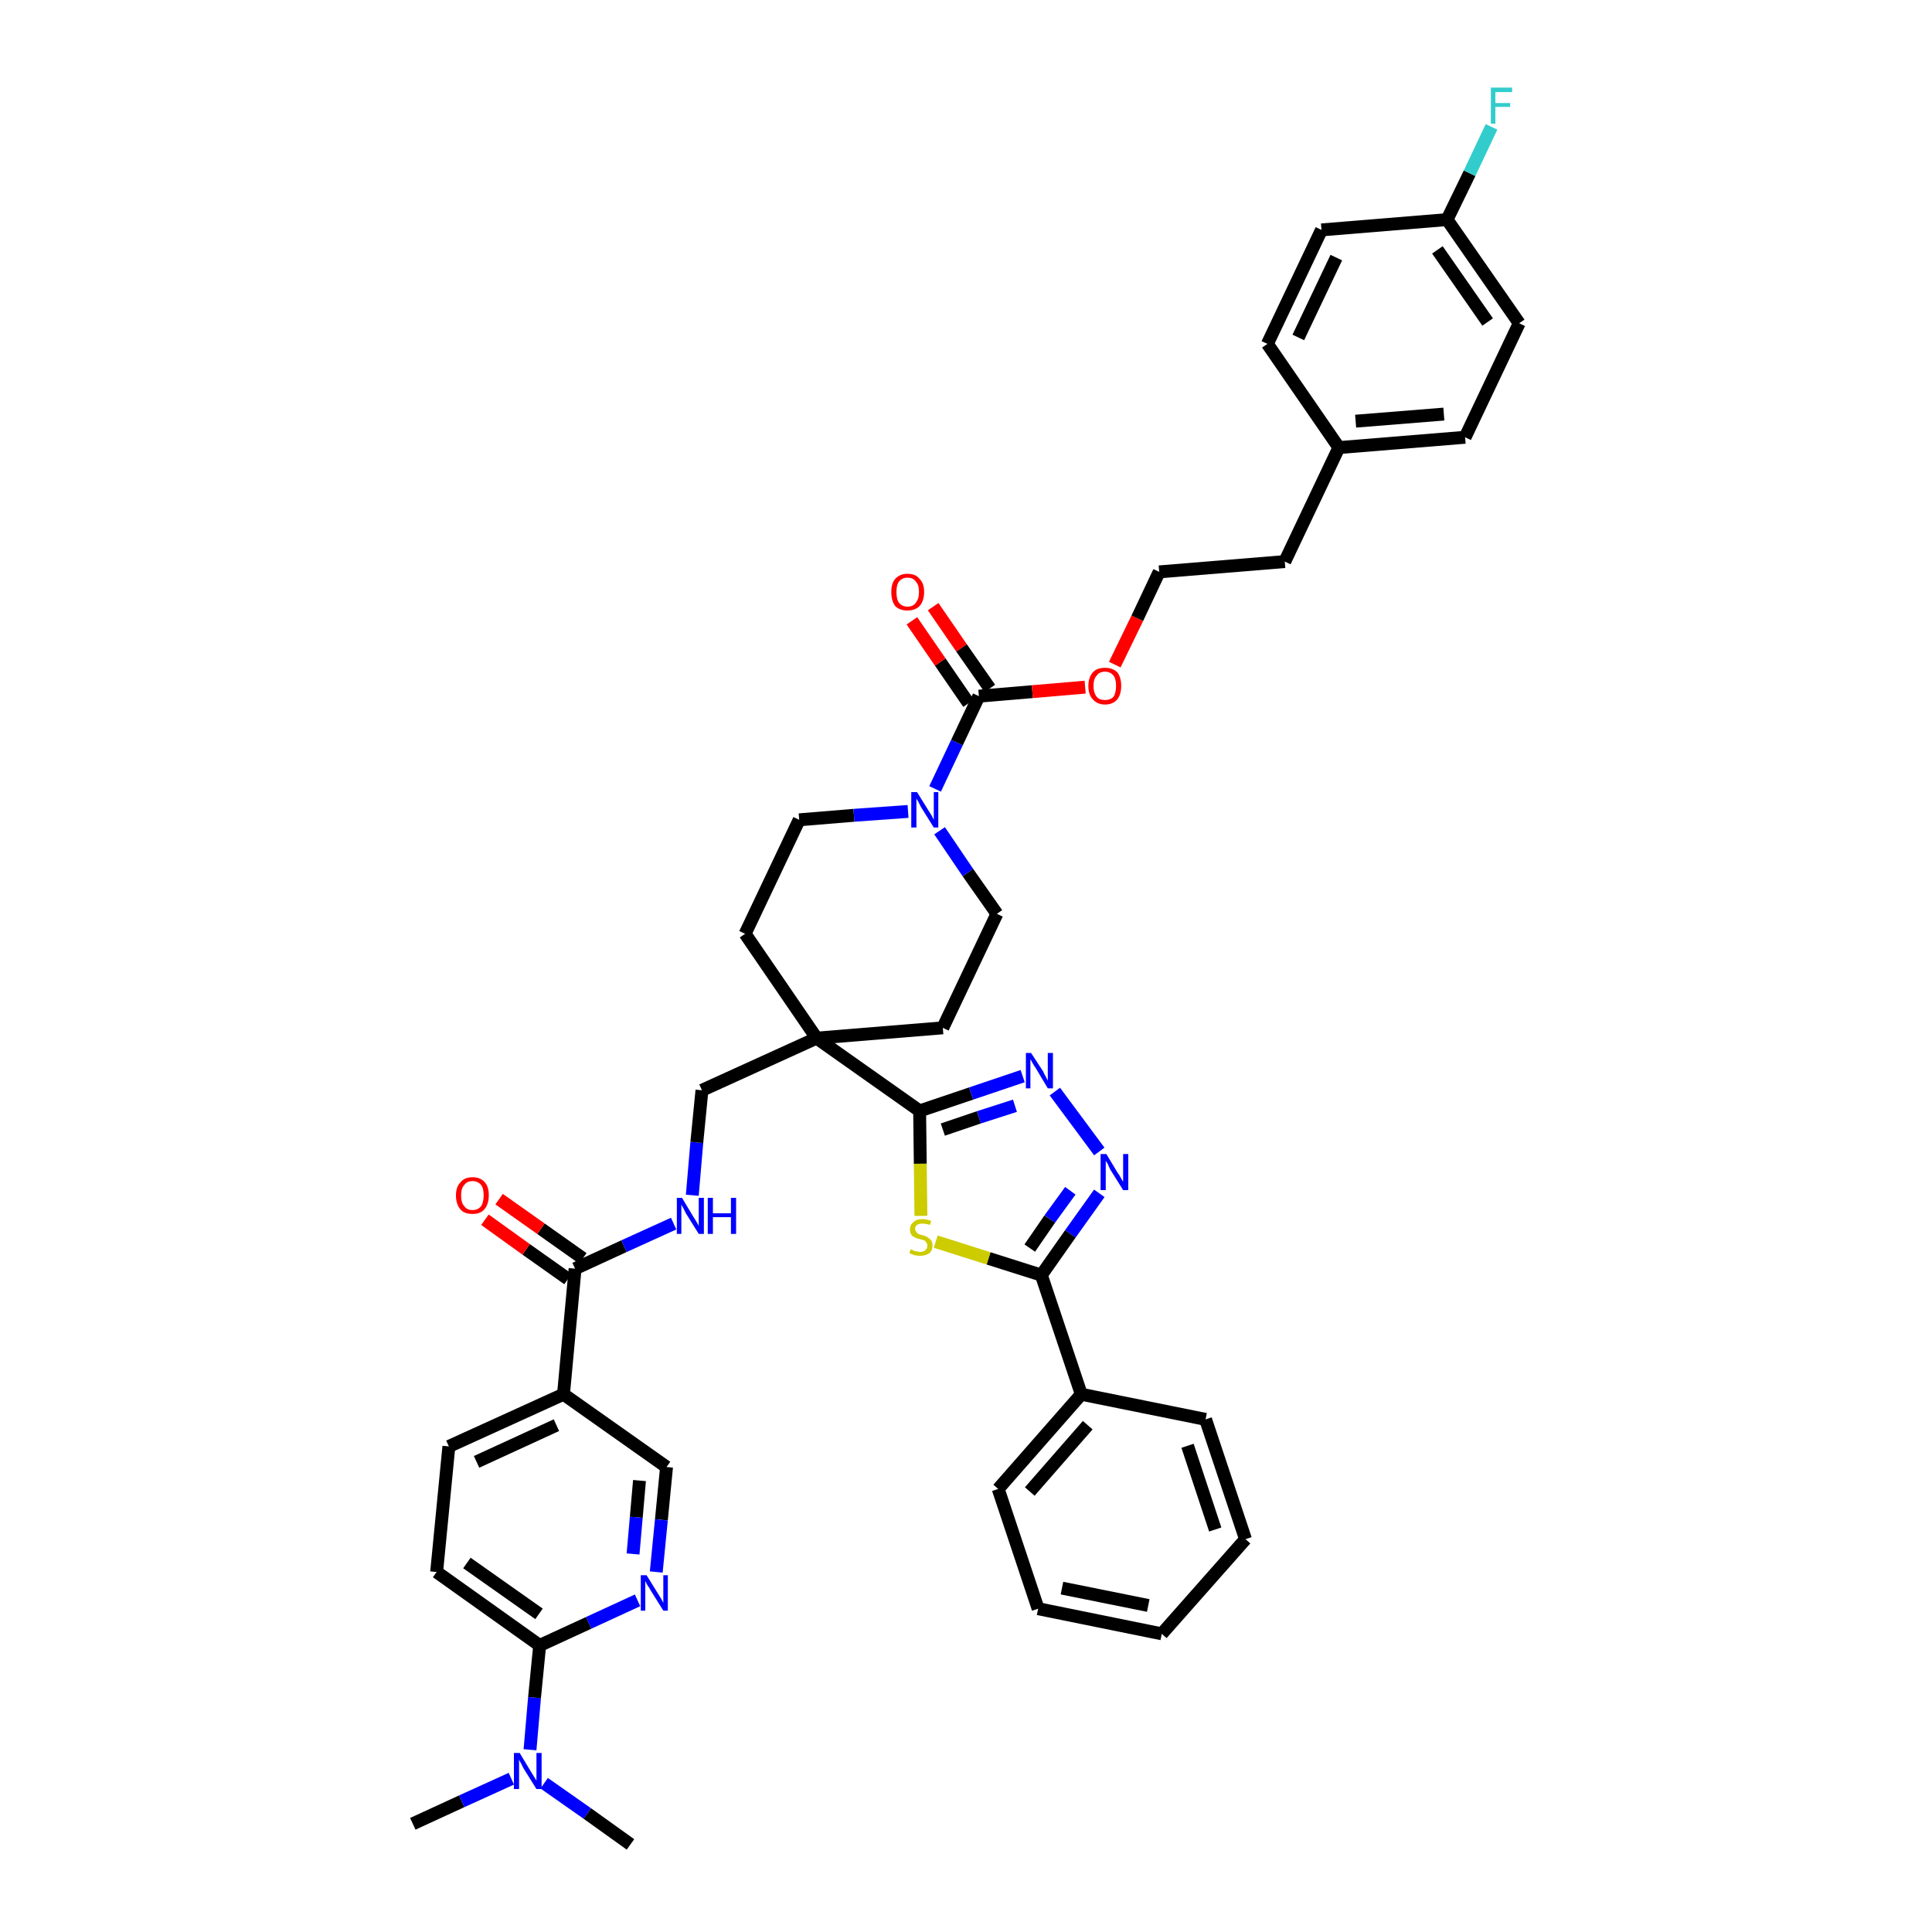 <?xml version='1.0' encoding='iso-8859-1'?>
<svg version='1.1' baseProfile='full'
              xmlns='http://www.w3.org/2000/svg'
                      xmlns:rdkit='http://www.rdkit.org/xml'
                      xmlns:xlink='http://www.w3.org/1999/xlink'
                  xml:space='preserve'
width='300px' height='300px' viewBox='0 0 300 300'>
<!-- END OF HEADER -->
<path class='bond-0 atom-0 atom-1' d='M 64.1,283.2 L 71.7,279.7' style='fill:none;fill-rule:evenodd;stroke:#000000;stroke-width:2.0px;stroke-linecap:butt;stroke-linejoin:miter;stroke-opacity:1' />
<path class='bond-0 atom-0 atom-1' d='M 71.7,279.7 L 79.4,276.2' style='fill:none;fill-rule:evenodd;stroke:#0000FF;stroke-width:2.0px;stroke-linecap:butt;stroke-linejoin:miter;stroke-opacity:1' />
<path class='bond-1 atom-1 atom-2' d='M 84.5,276.9 L 91.2,281.6' style='fill:none;fill-rule:evenodd;stroke:#0000FF;stroke-width:2.0px;stroke-linecap:butt;stroke-linejoin:miter;stroke-opacity:1' />
<path class='bond-1 atom-1 atom-2' d='M 91.2,281.6 L 97.9,286.4' style='fill:none;fill-rule:evenodd;stroke:#000000;stroke-width:2.0px;stroke-linecap:butt;stroke-linejoin:miter;stroke-opacity:1' />
<path class='bond-2 atom-1 atom-3' d='M 82.3,271.7 L 83.0,263.6' style='fill:none;fill-rule:evenodd;stroke:#0000FF;stroke-width:2.0px;stroke-linecap:butt;stroke-linejoin:miter;stroke-opacity:1' />
<path class='bond-2 atom-1 atom-3' d='M 83.0,263.6 L 83.8,255.5' style='fill:none;fill-rule:evenodd;stroke:#000000;stroke-width:2.0px;stroke-linecap:butt;stroke-linejoin:miter;stroke-opacity:1' />
<path class='bond-3 atom-3 atom-4' d='M 83.8,255.5 L 67.8,244.1' style='fill:none;fill-rule:evenodd;stroke:#000000;stroke-width:2.0px;stroke-linecap:butt;stroke-linejoin:miter;stroke-opacity:1' />
<path class='bond-3 atom-3 atom-4' d='M 83.7,250.6 L 72.5,242.7' style='fill:none;fill-rule:evenodd;stroke:#000000;stroke-width:2.0px;stroke-linecap:butt;stroke-linejoin:miter;stroke-opacity:1' />
<path class='bond-41 atom-41 atom-3' d='M 99.0,248.5 L 91.4,252.0' style='fill:none;fill-rule:evenodd;stroke:#0000FF;stroke-width:2.0px;stroke-linecap:butt;stroke-linejoin:miter;stroke-opacity:1' />
<path class='bond-41 atom-41 atom-3' d='M 91.4,252.0 L 83.8,255.5' style='fill:none;fill-rule:evenodd;stroke:#000000;stroke-width:2.0px;stroke-linecap:butt;stroke-linejoin:miter;stroke-opacity:1' />
<path class='bond-4 atom-4 atom-5' d='M 67.8,244.1 L 69.7,224.6' style='fill:none;fill-rule:evenodd;stroke:#000000;stroke-width:2.0px;stroke-linecap:butt;stroke-linejoin:miter;stroke-opacity:1' />
<path class='bond-5 atom-5 atom-6' d='M 69.7,224.6 L 87.5,216.5' style='fill:none;fill-rule:evenodd;stroke:#000000;stroke-width:2.0px;stroke-linecap:butt;stroke-linejoin:miter;stroke-opacity:1' />
<path class='bond-5 atom-5 atom-6' d='M 74.0,227.0 L 86.4,221.3' style='fill:none;fill-rule:evenodd;stroke:#000000;stroke-width:2.0px;stroke-linecap:butt;stroke-linejoin:miter;stroke-opacity:1' />
<path class='bond-6 atom-6 atom-7' d='M 87.5,216.5 L 89.3,197.0' style='fill:none;fill-rule:evenodd;stroke:#000000;stroke-width:2.0px;stroke-linecap:butt;stroke-linejoin:miter;stroke-opacity:1' />
<path class='bond-39 atom-6 atom-40' d='M 87.5,216.5 L 103.5,227.8' style='fill:none;fill-rule:evenodd;stroke:#000000;stroke-width:2.0px;stroke-linecap:butt;stroke-linejoin:miter;stroke-opacity:1' />
<path class='bond-7 atom-7 atom-8' d='M 90.5,195.4 L 84.0,190.8' style='fill:none;fill-rule:evenodd;stroke:#000000;stroke-width:2.0px;stroke-linecap:butt;stroke-linejoin:miter;stroke-opacity:1' />
<path class='bond-7 atom-7 atom-8' d='M 84.0,190.8 L 77.5,186.2' style='fill:none;fill-rule:evenodd;stroke:#FF0000;stroke-width:2.0px;stroke-linecap:butt;stroke-linejoin:miter;stroke-opacity:1' />
<path class='bond-7 atom-7 atom-8' d='M 88.2,198.6 L 81.7,194.0' style='fill:none;fill-rule:evenodd;stroke:#000000;stroke-width:2.0px;stroke-linecap:butt;stroke-linejoin:miter;stroke-opacity:1' />
<path class='bond-7 atom-7 atom-8' d='M 81.7,194.0 L 75.3,189.4' style='fill:none;fill-rule:evenodd;stroke:#FF0000;stroke-width:2.0px;stroke-linecap:butt;stroke-linejoin:miter;stroke-opacity:1' />
<path class='bond-8 atom-7 atom-9' d='M 89.3,197.0 L 96.9,193.5' style='fill:none;fill-rule:evenodd;stroke:#000000;stroke-width:2.0px;stroke-linecap:butt;stroke-linejoin:miter;stroke-opacity:1' />
<path class='bond-8 atom-7 atom-9' d='M 96.9,193.5 L 104.6,190.0' style='fill:none;fill-rule:evenodd;stroke:#0000FF;stroke-width:2.0px;stroke-linecap:butt;stroke-linejoin:miter;stroke-opacity:1' />
<path class='bond-9 atom-9 atom-10' d='M 107.5,185.6 L 108.2,177.4' style='fill:none;fill-rule:evenodd;stroke:#0000FF;stroke-width:2.0px;stroke-linecap:butt;stroke-linejoin:miter;stroke-opacity:1' />
<path class='bond-9 atom-9 atom-10' d='M 108.2,177.4 L 109.0,169.3' style='fill:none;fill-rule:evenodd;stroke:#000000;stroke-width:2.0px;stroke-linecap:butt;stroke-linejoin:miter;stroke-opacity:1' />
<path class='bond-10 atom-10 atom-11' d='M 109.0,169.3 L 126.8,161.2' style='fill:none;fill-rule:evenodd;stroke:#000000;stroke-width:2.0px;stroke-linecap:butt;stroke-linejoin:miter;stroke-opacity:1' />
<path class='bond-11 atom-11 atom-12' d='M 126.8,161.2 L 142.8,172.5' style='fill:none;fill-rule:evenodd;stroke:#000000;stroke-width:2.0px;stroke-linecap:butt;stroke-linejoin:miter;stroke-opacity:1' />
<path class='bond-22 atom-11 atom-23' d='M 126.8,161.2 L 115.7,145.0' style='fill:none;fill-rule:evenodd;stroke:#000000;stroke-width:2.0px;stroke-linecap:butt;stroke-linejoin:miter;stroke-opacity:1' />
<path class='bond-42 atom-39 atom-11' d='M 146.4,159.6 L 126.8,161.2' style='fill:none;fill-rule:evenodd;stroke:#000000;stroke-width:2.0px;stroke-linecap:butt;stroke-linejoin:miter;stroke-opacity:1' />
<path class='bond-12 atom-12 atom-13' d='M 142.8,172.5 L 150.8,169.8' style='fill:none;fill-rule:evenodd;stroke:#000000;stroke-width:2.0px;stroke-linecap:butt;stroke-linejoin:miter;stroke-opacity:1' />
<path class='bond-12 atom-12 atom-13' d='M 150.8,169.8 L 158.8,167.1' style='fill:none;fill-rule:evenodd;stroke:#0000FF;stroke-width:2.0px;stroke-linecap:butt;stroke-linejoin:miter;stroke-opacity:1' />
<path class='bond-12 atom-12 atom-13' d='M 146.4,175.4 L 152.0,173.5' style='fill:none;fill-rule:evenodd;stroke:#000000;stroke-width:2.0px;stroke-linecap:butt;stroke-linejoin:miter;stroke-opacity:1' />
<path class='bond-12 atom-12 atom-13' d='M 152.0,173.5 L 157.6,171.7' style='fill:none;fill-rule:evenodd;stroke:#0000FF;stroke-width:2.0px;stroke-linecap:butt;stroke-linejoin:miter;stroke-opacity:1' />
<path class='bond-43 atom-22 atom-12' d='M 143.0,188.8 L 142.9,180.7' style='fill:none;fill-rule:evenodd;stroke:#CCCC00;stroke-width:2.0px;stroke-linecap:butt;stroke-linejoin:miter;stroke-opacity:1' />
<path class='bond-43 atom-22 atom-12' d='M 142.9,180.7 L 142.8,172.5' style='fill:none;fill-rule:evenodd;stroke:#000000;stroke-width:2.0px;stroke-linecap:butt;stroke-linejoin:miter;stroke-opacity:1' />
<path class='bond-13 atom-13 atom-14' d='M 163.8,169.5 L 170.7,178.8' style='fill:none;fill-rule:evenodd;stroke:#0000FF;stroke-width:2.0px;stroke-linecap:butt;stroke-linejoin:miter;stroke-opacity:1' />
<path class='bond-14 atom-14 atom-15' d='M 170.7,185.3 L 166.2,191.6' style='fill:none;fill-rule:evenodd;stroke:#0000FF;stroke-width:2.0px;stroke-linecap:butt;stroke-linejoin:miter;stroke-opacity:1' />
<path class='bond-14 atom-14 atom-15' d='M 166.2,191.6 L 161.7,198.0' style='fill:none;fill-rule:evenodd;stroke:#000000;stroke-width:2.0px;stroke-linecap:butt;stroke-linejoin:miter;stroke-opacity:1' />
<path class='bond-14 atom-14 atom-15' d='M 166.2,184.9 L 163.0,189.3' style='fill:none;fill-rule:evenodd;stroke:#0000FF;stroke-width:2.0px;stroke-linecap:butt;stroke-linejoin:miter;stroke-opacity:1' />
<path class='bond-14 atom-14 atom-15' d='M 163.0,189.3 L 159.9,193.8' style='fill:none;fill-rule:evenodd;stroke:#000000;stroke-width:2.0px;stroke-linecap:butt;stroke-linejoin:miter;stroke-opacity:1' />
<path class='bond-15 atom-15 atom-16' d='M 161.7,198.0 L 167.9,216.5' style='fill:none;fill-rule:evenodd;stroke:#000000;stroke-width:2.0px;stroke-linecap:butt;stroke-linejoin:miter;stroke-opacity:1' />
<path class='bond-21 atom-15 atom-22' d='M 161.7,198.0 L 153.5,195.4' style='fill:none;fill-rule:evenodd;stroke:#000000;stroke-width:2.0px;stroke-linecap:butt;stroke-linejoin:miter;stroke-opacity:1' />
<path class='bond-21 atom-15 atom-22' d='M 153.5,195.4 L 145.3,192.8' style='fill:none;fill-rule:evenodd;stroke:#CCCC00;stroke-width:2.0px;stroke-linecap:butt;stroke-linejoin:miter;stroke-opacity:1' />
<path class='bond-16 atom-16 atom-17' d='M 167.9,216.5 L 155.0,231.2' style='fill:none;fill-rule:evenodd;stroke:#000000;stroke-width:2.0px;stroke-linecap:butt;stroke-linejoin:miter;stroke-opacity:1' />
<path class='bond-16 atom-16 atom-17' d='M 168.9,221.3 L 159.9,231.6' style='fill:none;fill-rule:evenodd;stroke:#000000;stroke-width:2.0px;stroke-linecap:butt;stroke-linejoin:miter;stroke-opacity:1' />
<path class='bond-45 atom-21 atom-16' d='M 187.2,220.4 L 167.9,216.5' style='fill:none;fill-rule:evenodd;stroke:#000000;stroke-width:2.0px;stroke-linecap:butt;stroke-linejoin:miter;stroke-opacity:1' />
<path class='bond-17 atom-17 atom-18' d='M 155.0,231.2 L 161.2,249.8' style='fill:none;fill-rule:evenodd;stroke:#000000;stroke-width:2.0px;stroke-linecap:butt;stroke-linejoin:miter;stroke-opacity:1' />
<path class='bond-18 atom-18 atom-19' d='M 161.2,249.8 L 180.4,253.7' style='fill:none;fill-rule:evenodd;stroke:#000000;stroke-width:2.0px;stroke-linecap:butt;stroke-linejoin:miter;stroke-opacity:1' />
<path class='bond-18 atom-18 atom-19' d='M 164.9,246.6 L 178.3,249.3' style='fill:none;fill-rule:evenodd;stroke:#000000;stroke-width:2.0px;stroke-linecap:butt;stroke-linejoin:miter;stroke-opacity:1' />
<path class='bond-19 atom-19 atom-20' d='M 180.4,253.7 L 193.4,239.0' style='fill:none;fill-rule:evenodd;stroke:#000000;stroke-width:2.0px;stroke-linecap:butt;stroke-linejoin:miter;stroke-opacity:1' />
<path class='bond-20 atom-20 atom-21' d='M 193.4,239.0 L 187.2,220.4' style='fill:none;fill-rule:evenodd;stroke:#000000;stroke-width:2.0px;stroke-linecap:butt;stroke-linejoin:miter;stroke-opacity:1' />
<path class='bond-20 atom-20 atom-21' d='M 188.7,237.5 L 184.4,224.5' style='fill:none;fill-rule:evenodd;stroke:#000000;stroke-width:2.0px;stroke-linecap:butt;stroke-linejoin:miter;stroke-opacity:1' />
<path class='bond-23 atom-23 atom-24' d='M 115.7,145.0 L 124.1,127.3' style='fill:none;fill-rule:evenodd;stroke:#000000;stroke-width:2.0px;stroke-linecap:butt;stroke-linejoin:miter;stroke-opacity:1' />
<path class='bond-24 atom-24 atom-25' d='M 124.1,127.3 L 132.6,126.6' style='fill:none;fill-rule:evenodd;stroke:#000000;stroke-width:2.0px;stroke-linecap:butt;stroke-linejoin:miter;stroke-opacity:1' />
<path class='bond-24 atom-24 atom-25' d='M 132.6,126.6 L 141.0,126.0' style='fill:none;fill-rule:evenodd;stroke:#0000FF;stroke-width:2.0px;stroke-linecap:butt;stroke-linejoin:miter;stroke-opacity:1' />
<path class='bond-25 atom-25 atom-26' d='M 145.2,122.5 L 148.6,115.3' style='fill:none;fill-rule:evenodd;stroke:#0000FF;stroke-width:2.0px;stroke-linecap:butt;stroke-linejoin:miter;stroke-opacity:1' />
<path class='bond-25 atom-25 atom-26' d='M 148.6,115.3 L 152.0,108.1' style='fill:none;fill-rule:evenodd;stroke:#000000;stroke-width:2.0px;stroke-linecap:butt;stroke-linejoin:miter;stroke-opacity:1' />
<path class='bond-37 atom-25 atom-38' d='M 145.9,129.0 L 150.3,135.5' style='fill:none;fill-rule:evenodd;stroke:#0000FF;stroke-width:2.0px;stroke-linecap:butt;stroke-linejoin:miter;stroke-opacity:1' />
<path class='bond-37 atom-25 atom-38' d='M 150.3,135.5 L 154.8,141.9' style='fill:none;fill-rule:evenodd;stroke:#000000;stroke-width:2.0px;stroke-linecap:butt;stroke-linejoin:miter;stroke-opacity:1' />
<path class='bond-26 atom-26 atom-27' d='M 153.7,106.9 L 149.3,100.6' style='fill:none;fill-rule:evenodd;stroke:#000000;stroke-width:2.0px;stroke-linecap:butt;stroke-linejoin:miter;stroke-opacity:1' />
<path class='bond-26 atom-26 atom-27' d='M 149.3,100.6 L 144.9,94.2' style='fill:none;fill-rule:evenodd;stroke:#FF0000;stroke-width:2.0px;stroke-linecap:butt;stroke-linejoin:miter;stroke-opacity:1' />
<path class='bond-26 atom-26 atom-27' d='M 150.4,109.2 L 146.0,102.8' style='fill:none;fill-rule:evenodd;stroke:#000000;stroke-width:2.0px;stroke-linecap:butt;stroke-linejoin:miter;stroke-opacity:1' />
<path class='bond-26 atom-26 atom-27' d='M 146.0,102.8 L 141.6,96.4' style='fill:none;fill-rule:evenodd;stroke:#FF0000;stroke-width:2.0px;stroke-linecap:butt;stroke-linejoin:miter;stroke-opacity:1' />
<path class='bond-27 atom-26 atom-28' d='M 152.0,108.1 L 160.3,107.4' style='fill:none;fill-rule:evenodd;stroke:#000000;stroke-width:2.0px;stroke-linecap:butt;stroke-linejoin:miter;stroke-opacity:1' />
<path class='bond-27 atom-26 atom-28' d='M 160.3,107.4 L 168.5,106.7' style='fill:none;fill-rule:evenodd;stroke:#FF0000;stroke-width:2.0px;stroke-linecap:butt;stroke-linejoin:miter;stroke-opacity:1' />
<path class='bond-28 atom-28 atom-29' d='M 173.1,103.2 L 176.6,96.0' style='fill:none;fill-rule:evenodd;stroke:#FF0000;stroke-width:2.0px;stroke-linecap:butt;stroke-linejoin:miter;stroke-opacity:1' />
<path class='bond-28 atom-28 atom-29' d='M 176.6,96.0 L 180.0,88.8' style='fill:none;fill-rule:evenodd;stroke:#000000;stroke-width:2.0px;stroke-linecap:butt;stroke-linejoin:miter;stroke-opacity:1' />
<path class='bond-29 atom-29 atom-30' d='M 180.0,88.8 L 199.5,87.2' style='fill:none;fill-rule:evenodd;stroke:#000000;stroke-width:2.0px;stroke-linecap:butt;stroke-linejoin:miter;stroke-opacity:1' />
<path class='bond-30 atom-30 atom-31' d='M 199.5,87.2 L 207.9,69.5' style='fill:none;fill-rule:evenodd;stroke:#000000;stroke-width:2.0px;stroke-linecap:butt;stroke-linejoin:miter;stroke-opacity:1' />
<path class='bond-31 atom-31 atom-32' d='M 207.9,69.5 L 227.5,67.9' style='fill:none;fill-rule:evenodd;stroke:#000000;stroke-width:2.0px;stroke-linecap:butt;stroke-linejoin:miter;stroke-opacity:1' />
<path class='bond-31 atom-31 atom-32' d='M 210.5,65.4 L 224.2,64.3' style='fill:none;fill-rule:evenodd;stroke:#000000;stroke-width:2.0px;stroke-linecap:butt;stroke-linejoin:miter;stroke-opacity:1' />
<path class='bond-44 atom-37 atom-31' d='M 196.8,53.4 L 207.9,69.5' style='fill:none;fill-rule:evenodd;stroke:#000000;stroke-width:2.0px;stroke-linecap:butt;stroke-linejoin:miter;stroke-opacity:1' />
<path class='bond-32 atom-32 atom-33' d='M 227.5,67.9 L 235.9,50.2' style='fill:none;fill-rule:evenodd;stroke:#000000;stroke-width:2.0px;stroke-linecap:butt;stroke-linejoin:miter;stroke-opacity:1' />
<path class='bond-33 atom-33 atom-34' d='M 235.9,50.2 L 224.7,34.1' style='fill:none;fill-rule:evenodd;stroke:#000000;stroke-width:2.0px;stroke-linecap:butt;stroke-linejoin:miter;stroke-opacity:1' />
<path class='bond-33 atom-33 atom-34' d='M 231.0,50.0 L 223.2,38.8' style='fill:none;fill-rule:evenodd;stroke:#000000;stroke-width:2.0px;stroke-linecap:butt;stroke-linejoin:miter;stroke-opacity:1' />
<path class='bond-34 atom-34 atom-35' d='M 224.7,34.1 L 228.2,26.9' style='fill:none;fill-rule:evenodd;stroke:#000000;stroke-width:2.0px;stroke-linecap:butt;stroke-linejoin:miter;stroke-opacity:1' />
<path class='bond-34 atom-34 atom-35' d='M 228.2,26.9 L 231.6,19.7' style='fill:none;fill-rule:evenodd;stroke:#33CCCC;stroke-width:2.0px;stroke-linecap:butt;stroke-linejoin:miter;stroke-opacity:1' />
<path class='bond-35 atom-34 atom-36' d='M 224.7,34.1 L 205.2,35.7' style='fill:none;fill-rule:evenodd;stroke:#000000;stroke-width:2.0px;stroke-linecap:butt;stroke-linejoin:miter;stroke-opacity:1' />
<path class='bond-36 atom-36 atom-37' d='M 205.2,35.7 L 196.8,53.4' style='fill:none;fill-rule:evenodd;stroke:#000000;stroke-width:2.0px;stroke-linecap:butt;stroke-linejoin:miter;stroke-opacity:1' />
<path class='bond-36 atom-36 atom-37' d='M 207.5,40.0 L 201.6,52.4' style='fill:none;fill-rule:evenodd;stroke:#000000;stroke-width:2.0px;stroke-linecap:butt;stroke-linejoin:miter;stroke-opacity:1' />
<path class='bond-38 atom-38 atom-39' d='M 154.8,141.9 L 146.4,159.6' style='fill:none;fill-rule:evenodd;stroke:#000000;stroke-width:2.0px;stroke-linecap:butt;stroke-linejoin:miter;stroke-opacity:1' />
<path class='bond-40 atom-40 atom-41' d='M 103.5,227.8 L 102.7,236.0' style='fill:none;fill-rule:evenodd;stroke:#000000;stroke-width:2.0px;stroke-linecap:butt;stroke-linejoin:miter;stroke-opacity:1' />
<path class='bond-40 atom-40 atom-41' d='M 102.7,236.0 L 101.9,244.1' style='fill:none;fill-rule:evenodd;stroke:#0000FF;stroke-width:2.0px;stroke-linecap:butt;stroke-linejoin:miter;stroke-opacity:1' />
<path class='bond-40 atom-40 atom-41' d='M 99.3,229.9 L 98.8,235.6' style='fill:none;fill-rule:evenodd;stroke:#000000;stroke-width:2.0px;stroke-linecap:butt;stroke-linejoin:miter;stroke-opacity:1' />
<path class='bond-40 atom-40 atom-41' d='M 98.8,235.6 L 98.3,241.3' style='fill:none;fill-rule:evenodd;stroke:#0000FF;stroke-width:2.0px;stroke-linecap:butt;stroke-linejoin:miter;stroke-opacity:1' />
<path  class='atom-1' d='M 80.7 272.2
L 82.5 275.2
Q 82.7 275.5, 83.0 276.0
Q 83.3 276.5, 83.3 276.5
L 83.3 272.2
L 84.1 272.2
L 84.1 277.8
L 83.3 277.8
L 81.3 274.6
Q 81.1 274.2, 80.9 273.8
Q 80.6 273.3, 80.6 273.2
L 80.6 277.8
L 79.8 277.8
L 79.8 272.2
L 80.7 272.2
' fill='#0000FF'/>
<path  class='atom-8' d='M 70.8 185.6
Q 70.8 184.3, 71.5 183.6
Q 72.1 182.8, 73.4 182.8
Q 74.6 182.8, 75.3 183.6
Q 75.9 184.3, 75.9 185.6
Q 75.9 187.0, 75.2 187.8
Q 74.6 188.5, 73.4 188.5
Q 72.1 188.5, 71.5 187.8
Q 70.8 187.0, 70.8 185.6
M 73.4 187.9
Q 74.2 187.9, 74.7 187.3
Q 75.1 186.7, 75.1 185.6
Q 75.1 184.5, 74.7 184.0
Q 74.2 183.4, 73.4 183.4
Q 72.5 183.4, 72.1 184.0
Q 71.6 184.5, 71.6 185.6
Q 71.6 186.8, 72.1 187.3
Q 72.5 187.9, 73.4 187.9
' fill='#FF0000'/>
<path  class='atom-9' d='M 105.9 186.0
L 107.7 189.0
Q 107.9 189.3, 108.2 189.8
Q 108.5 190.3, 108.5 190.4
L 108.5 186.0
L 109.3 186.0
L 109.3 191.6
L 108.5 191.6
L 106.5 188.4
Q 106.3 188.0, 106.1 187.6
Q 105.8 187.1, 105.8 187.0
L 105.8 191.6
L 105.1 191.6
L 105.1 186.0
L 105.9 186.0
' fill='#0000FF'/>
<path  class='atom-9' d='M 109.9 186.0
L 110.7 186.0
L 110.7 188.4
L 113.5 188.4
L 113.5 186.0
L 114.3 186.0
L 114.3 191.6
L 113.5 191.6
L 113.5 189.0
L 110.7 189.0
L 110.7 191.6
L 109.9 191.6
L 109.9 186.0
' fill='#0000FF'/>
<path  class='atom-13' d='M 160.1 163.5
L 162.0 166.4
Q 162.1 166.7, 162.4 167.2
Q 162.7 167.8, 162.7 167.8
L 162.7 163.5
L 163.5 163.5
L 163.5 169.0
L 162.7 169.0
L 160.8 165.8
Q 160.5 165.4, 160.3 165.0
Q 160.1 164.6, 160.0 164.5
L 160.0 169.0
L 159.3 169.0
L 159.3 163.5
L 160.1 163.5
' fill='#0000FF'/>
<path  class='atom-14' d='M 171.8 179.2
L 173.6 182.2
Q 173.8 182.4, 174.1 183.0
Q 174.4 183.5, 174.4 183.5
L 174.4 179.2
L 175.2 179.2
L 175.2 184.8
L 174.4 184.8
L 172.4 181.6
Q 172.2 181.2, 172.0 180.7
Q 171.7 180.3, 171.7 180.2
L 171.7 184.8
L 170.9 184.8
L 170.9 179.2
L 171.8 179.2
' fill='#0000FF'/>
<path  class='atom-22' d='M 141.4 194.0
Q 141.5 194.0, 141.7 194.1
Q 142.0 194.3, 142.3 194.3
Q 142.6 194.4, 142.9 194.4
Q 143.4 194.4, 143.7 194.1
Q 144.0 193.9, 144.0 193.4
Q 144.0 193.1, 143.8 192.9
Q 143.7 192.7, 143.5 192.6
Q 143.2 192.5, 142.8 192.4
Q 142.3 192.3, 142.0 192.1
Q 141.7 192.0, 141.5 191.7
Q 141.3 191.4, 141.3 190.9
Q 141.3 190.2, 141.8 189.8
Q 142.3 189.3, 143.2 189.3
Q 143.9 189.3, 144.6 189.6
L 144.4 190.2
Q 143.7 190.0, 143.2 190.0
Q 142.7 190.0, 142.4 190.2
Q 142.1 190.4, 142.1 190.8
Q 142.1 191.1, 142.3 191.3
Q 142.4 191.5, 142.6 191.6
Q 142.9 191.7, 143.2 191.8
Q 143.7 191.9, 144.0 192.1
Q 144.3 192.3, 144.6 192.6
Q 144.8 192.9, 144.8 193.4
Q 144.8 194.2, 144.3 194.6
Q 143.7 195.0, 142.9 195.0
Q 142.4 195.0, 142.0 194.9
Q 141.7 194.8, 141.2 194.6
L 141.4 194.0
' fill='#CCCC00'/>
<path  class='atom-25' d='M 142.4 123.0
L 144.2 125.9
Q 144.4 126.2, 144.7 126.7
Q 145.0 127.3, 145.0 127.3
L 145.0 123.0
L 145.7 123.0
L 145.7 128.5
L 145.0 128.5
L 143.0 125.3
Q 142.8 124.9, 142.6 124.5
Q 142.3 124.1, 142.3 123.9
L 142.3 128.5
L 141.5 128.5
L 141.5 123.0
L 142.4 123.0
' fill='#0000FF'/>
<path  class='atom-27' d='M 138.4 91.9
Q 138.4 90.6, 139.0 89.9
Q 139.7 89.1, 140.9 89.1
Q 142.2 89.1, 142.8 89.9
Q 143.5 90.6, 143.5 91.9
Q 143.5 93.3, 142.8 94.1
Q 142.1 94.8, 140.9 94.8
Q 139.7 94.8, 139.0 94.1
Q 138.4 93.3, 138.4 91.9
M 140.9 94.2
Q 141.8 94.2, 142.2 93.6
Q 142.7 93.0, 142.7 91.9
Q 142.7 90.8, 142.2 90.3
Q 141.8 89.7, 140.9 89.7
Q 140.1 89.7, 139.6 90.3
Q 139.2 90.8, 139.2 91.9
Q 139.2 93.1, 139.6 93.6
Q 140.1 94.2, 140.9 94.2
' fill='#FF0000'/>
<path  class='atom-28' d='M 169.0 106.5
Q 169.0 105.2, 169.7 104.4
Q 170.3 103.7, 171.6 103.7
Q 172.8 103.7, 173.5 104.4
Q 174.1 105.2, 174.1 106.5
Q 174.1 107.8, 173.5 108.6
Q 172.8 109.4, 171.6 109.4
Q 170.4 109.4, 169.7 108.6
Q 169.0 107.9, 169.0 106.5
M 171.6 108.7
Q 172.4 108.7, 172.9 108.2
Q 173.3 107.6, 173.3 106.5
Q 173.3 105.4, 172.9 104.9
Q 172.4 104.3, 171.6 104.3
Q 170.7 104.3, 170.3 104.9
Q 169.8 105.4, 169.8 106.5
Q 169.8 107.6, 170.3 108.2
Q 170.7 108.7, 171.6 108.7
' fill='#FF0000'/>
<path  class='atom-35' d='M 231.5 13.6
L 234.8 13.6
L 234.8 14.3
L 232.2 14.3
L 232.2 16.0
L 234.5 16.0
L 234.5 16.6
L 232.2 16.6
L 232.2 19.2
L 231.5 19.2
L 231.5 13.6
' fill='#33CCCC'/>
<path  class='atom-41' d='M 100.4 244.6
L 102.2 247.5
Q 102.4 247.8, 102.7 248.3
Q 103.0 248.9, 103.0 248.9
L 103.0 244.6
L 103.7 244.6
L 103.7 250.1
L 103.0 250.1
L 101.0 246.9
Q 100.8 246.5, 100.5 246.1
Q 100.3 245.7, 100.2 245.5
L 100.2 250.1
L 99.5 250.1
L 99.5 244.6
L 100.4 244.6
' fill='#0000FF'/>
</svg>
